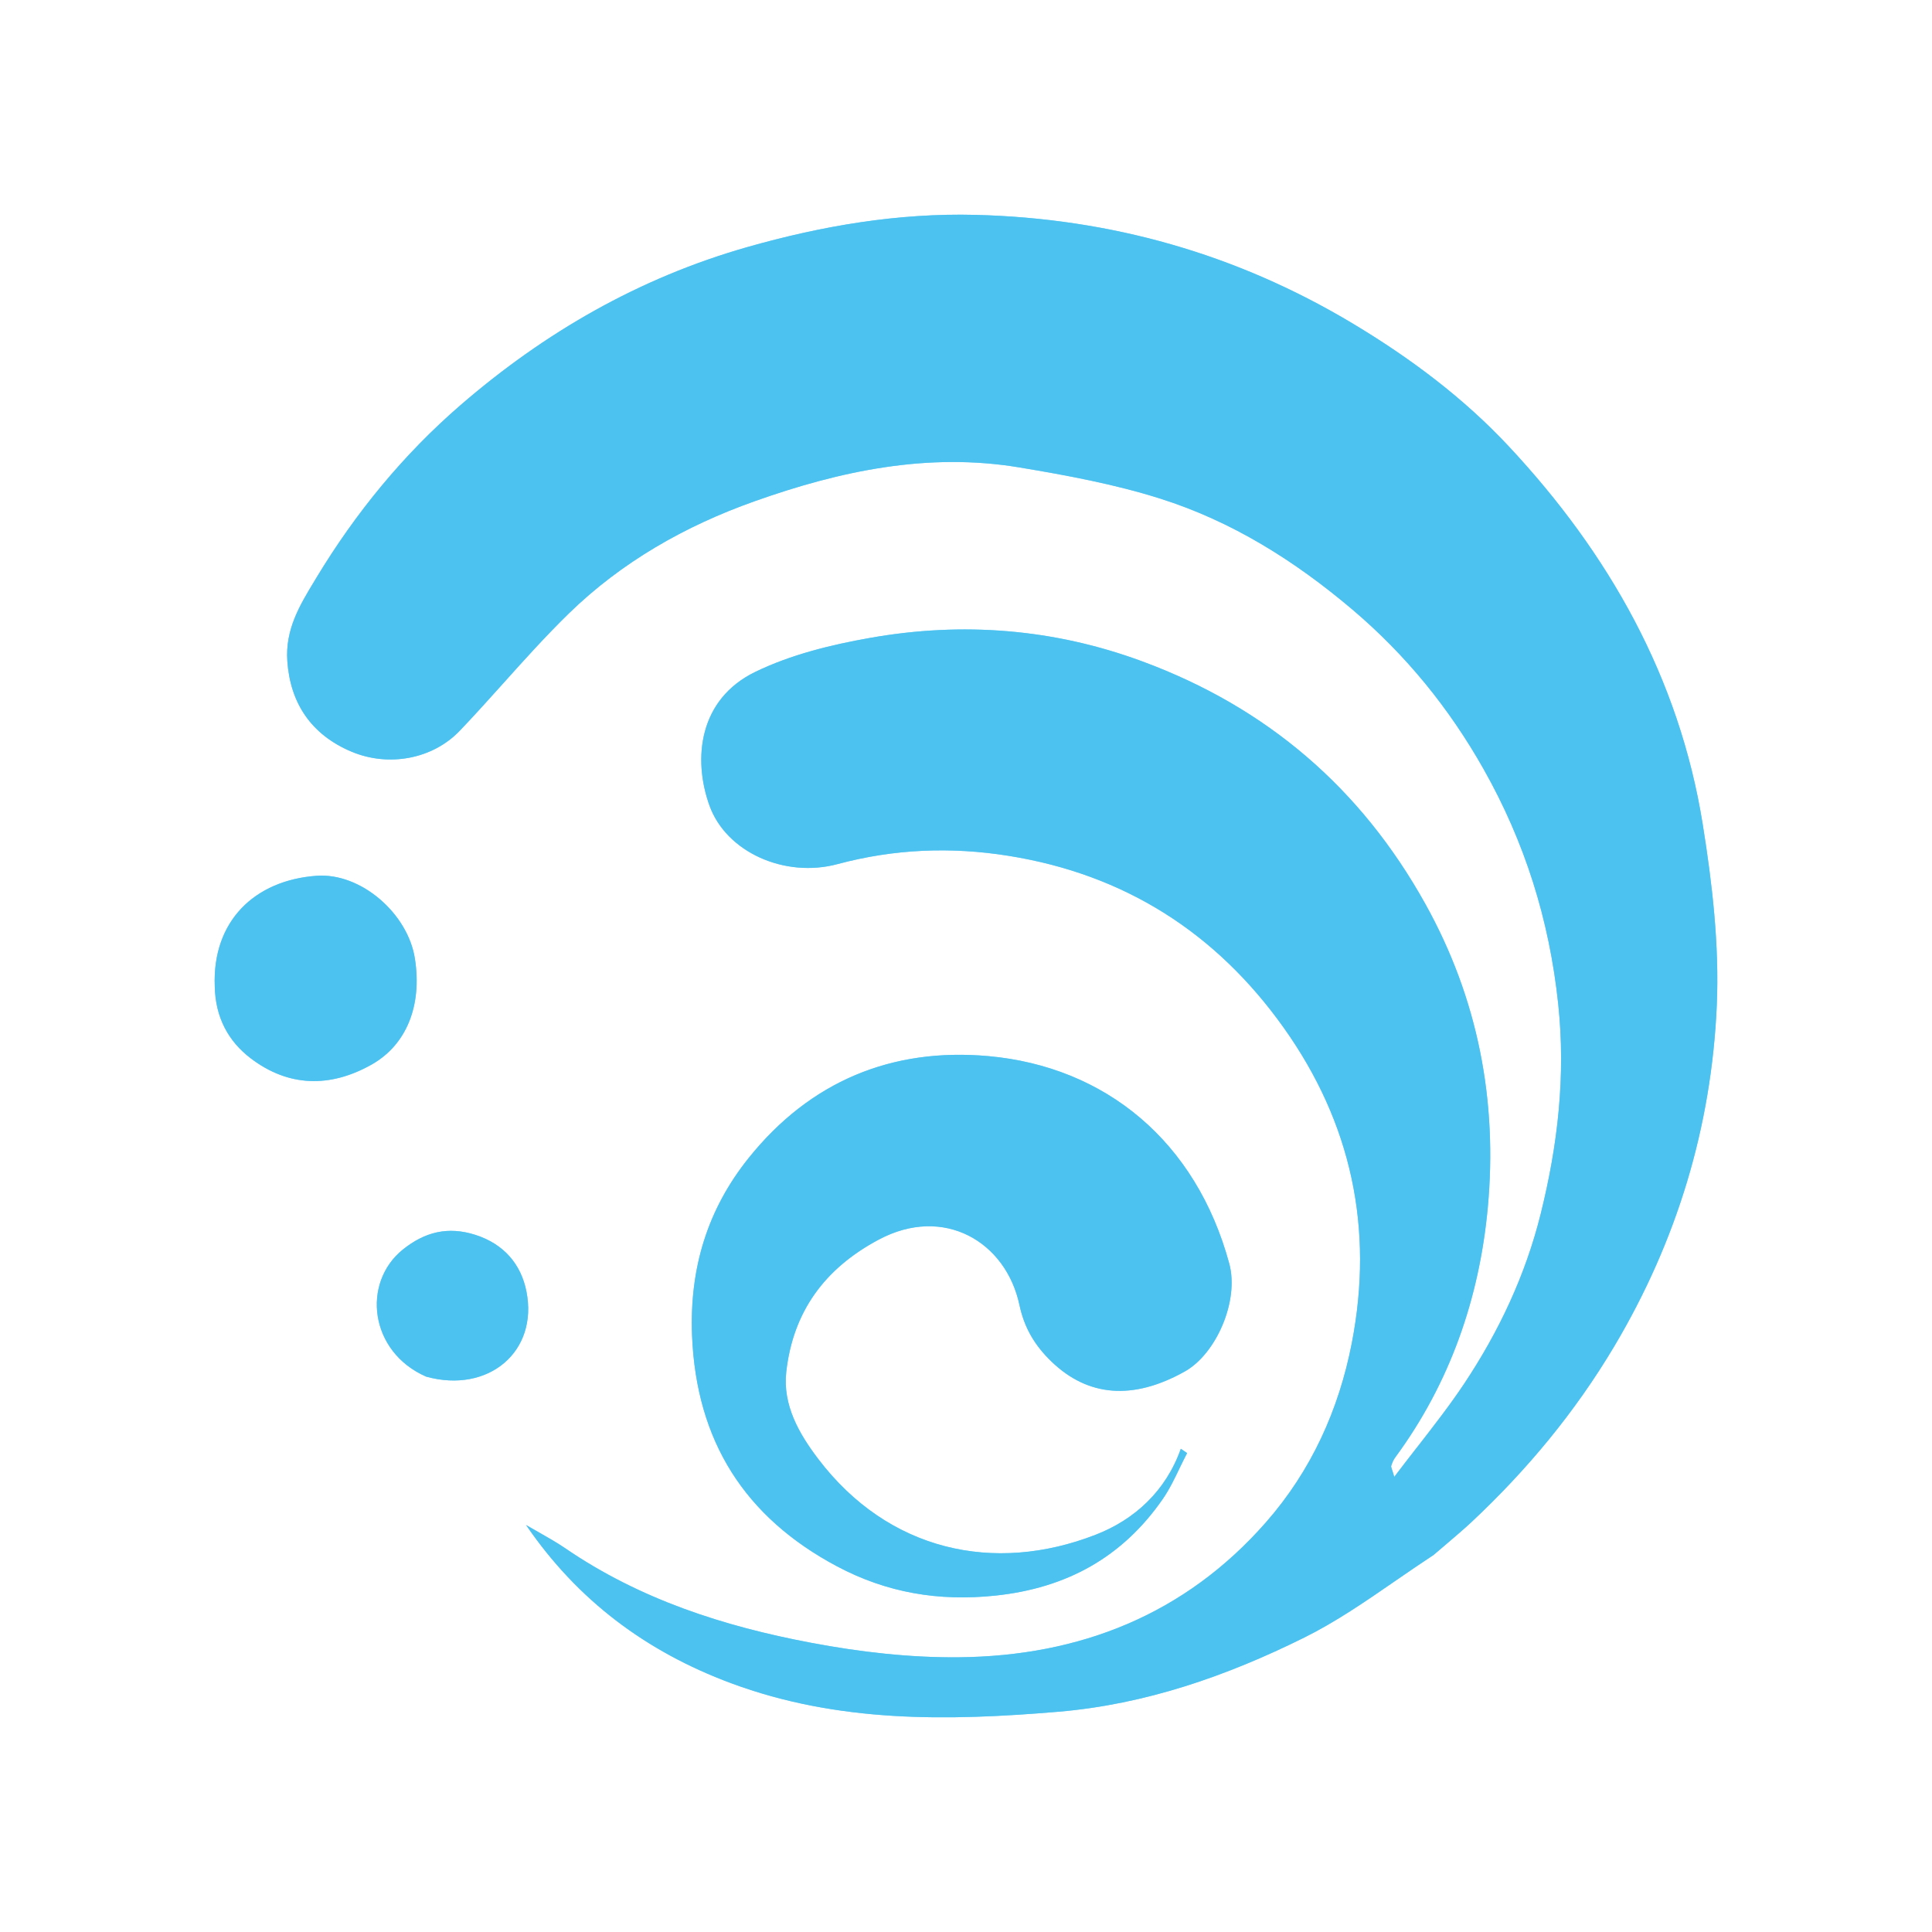 <svg width="36" height="36" viewBox="0 0 36 36" fill="none" xmlns="http://www.w3.org/2000/svg">
<path fill-rule="evenodd" clip-rule="evenodd" d="M25.996 29.46C26.232 29.297 26.47 29.134 26.712 28.975C26.8 28.899 26.885 28.826 26.969 28.756H26.969C27.123 28.624 27.271 28.499 27.413 28.367C28.451 27.395 29.348 26.315 30.078 25.089C31.247 23.124 31.892 20.994 31.99 18.73C32.038 17.61 31.906 16.466 31.727 15.354C31.289 12.629 29.982 10.315 28.11 8.313C27.266 7.41 26.279 6.673 25.212 6.032C23.043 4.73 20.691 4.067 18.179 4.004C16.736 3.967 15.319 4.207 13.918 4.606C11.902 5.182 10.147 6.196 8.581 7.549C7.515 8.471 6.626 9.557 5.897 10.763C5.885 10.783 5.873 10.803 5.861 10.823C5.586 11.277 5.313 11.727 5.354 12.318C5.407 13.088 5.786 13.686 6.554 14.008C7.239 14.294 8.058 14.15 8.569 13.614C8.844 13.326 9.11 13.03 9.376 12.734C9.774 12.29 10.173 11.847 10.599 11.431C11.584 10.472 12.766 9.799 14.061 9.34C15.657 8.773 17.293 8.426 18.995 8.71C19.879 8.857 20.769 9.022 21.62 9.291C22.956 9.714 24.124 10.447 25.2 11.358C26.202 12.208 27.006 13.2 27.643 14.328C28.411 15.686 28.869 17.137 29.035 18.706C29.177 20.049 29.027 21.339 28.707 22.625C28.425 23.758 27.932 24.807 27.287 25.777C27.022 26.175 26.728 26.553 26.419 26.951L26.419 26.951L26.418 26.951C26.275 27.135 26.129 27.323 25.98 27.519C25.963 27.458 25.949 27.417 25.939 27.387C25.925 27.344 25.919 27.326 25.924 27.313C25.941 27.258 25.964 27.203 25.998 27.157C27.02 25.769 27.567 24.187 27.723 22.5C27.906 20.515 27.543 18.61 26.558 16.841C25.358 14.684 23.602 13.18 21.285 12.324C19.637 11.714 17.935 11.582 16.214 11.886C15.483 12.015 14.734 12.199 14.073 12.52C13.018 13.032 12.908 14.144 13.22 15.011C13.533 15.88 14.624 16.366 15.607 16.101C16.663 15.818 17.724 15.775 18.799 15.948C20.962 16.295 22.663 17.383 23.921 19.151C25.182 20.923 25.603 22.892 25.189 25.025C24.947 26.271 24.432 27.405 23.591 28.364C22.082 30.086 20.12 30.859 17.868 30.881C16.95 30.89 16.018 30.782 15.114 30.611C13.486 30.305 11.92 29.8 10.533 28.85C10.373 28.741 10.204 28.646 10.036 28.55H10.036C9.958 28.506 9.88 28.462 9.803 28.417C10.764 29.822 12.039 30.774 13.62 31.363C15.613 32.104 17.654 32.07 19.718 31.896C21.345 31.759 22.861 31.229 24.302 30.514C24.892 30.221 25.44 29.844 25.996 29.46ZM13.949 21.579C13.185 22.532 12.848 23.626 12.895 24.877C12.973 26.858 13.883 28.275 15.598 29.187C16.521 29.678 17.492 29.843 18.544 29.732C19.872 29.593 20.912 29.019 21.665 27.934C21.79 27.753 21.887 27.552 21.983 27.351C22.028 27.259 22.072 27.167 22.12 27.076L22.003 26.996C21.723 27.785 21.142 28.315 20.418 28.597C18.521 29.336 16.55 28.9 15.247 27.186C14.889 26.715 14.582 26.182 14.651 25.562C14.777 24.443 15.364 23.637 16.373 23.099C17.587 22.451 18.746 23.139 18.996 24.317C19.088 24.748 19.284 25.073 19.593 25.371C20.273 26.026 21.109 26.097 22.076 25.556C22.663 25.228 23.094 24.237 22.905 23.543C22.288 21.269 20.601 19.876 18.415 19.679C16.619 19.518 15.095 20.149 13.949 21.579ZM4.002 18.381C3.953 17.166 4.742 16.403 5.899 16.319C6.727 16.259 7.601 17.024 7.731 17.862C7.868 18.737 7.576 19.473 6.915 19.842C6.147 20.271 5.374 20.256 4.669 19.718C4.259 19.405 4.013 18.962 4.002 18.381ZM7.506 23.284C6.738 23.903 6.882 25.189 7.942 25.652C9.104 25.972 10.033 25.182 9.809 24.063C9.71 23.562 9.393 23.182 8.861 23.011C8.346 22.845 7.913 22.957 7.506 23.284Z" fill="#4CC2F1"/>
<g filter="url(#filter0_f_7_2168)">
<path fill-rule="evenodd" clip-rule="evenodd" d="M25.996 29.46C26.232 29.297 26.47 29.134 26.712 28.975C26.8 28.899 26.885 28.826 26.969 28.756H26.969C27.123 28.624 27.271 28.499 27.413 28.367C28.451 27.395 29.348 26.315 30.078 25.089C31.247 23.124 31.892 20.994 31.99 18.73C32.038 17.61 31.906 16.466 31.727 15.354C31.289 12.629 29.982 10.315 28.11 8.313C27.266 7.41 26.279 6.673 25.212 6.032C23.043 4.73 20.691 4.067 18.179 4.004C16.736 3.967 15.319 4.207 13.918 4.606C11.902 5.182 10.147 6.196 8.581 7.549C7.515 8.471 6.626 9.557 5.897 10.763C5.885 10.783 5.873 10.803 5.861 10.823C5.586 11.277 5.313 11.727 5.354 12.318C5.407 13.088 5.786 13.686 6.554 14.008C7.239 14.294 8.058 14.15 8.569 13.614C8.844 13.326 9.11 13.03 9.376 12.734C9.774 12.29 10.173 11.847 10.599 11.431C11.584 10.472 12.766 9.799 14.061 9.34C15.657 8.773 17.293 8.426 18.995 8.71C19.879 8.857 20.769 9.022 21.62 9.291C22.956 9.714 24.124 10.447 25.2 11.358C26.202 12.208 27.006 13.2 27.643 14.328C28.411 15.686 28.869 17.137 29.035 18.706C29.177 20.049 29.027 21.339 28.707 22.625C28.425 23.758 27.932 24.807 27.287 25.777C27.022 26.175 26.728 26.553 26.419 26.951L26.419 26.951L26.418 26.951C26.275 27.135 26.129 27.323 25.98 27.519C25.963 27.458 25.949 27.417 25.939 27.387C25.925 27.344 25.919 27.326 25.924 27.313C25.941 27.258 25.964 27.203 25.998 27.157C27.02 25.769 27.567 24.187 27.723 22.5C27.906 20.515 27.543 18.61 26.558 16.841C25.358 14.684 23.602 13.18 21.285 12.324C19.637 11.714 17.935 11.582 16.214 11.886C15.483 12.015 14.734 12.199 14.073 12.52C13.018 13.032 12.908 14.144 13.22 15.011C13.533 15.88 14.624 16.366 15.607 16.101C16.663 15.818 17.724 15.775 18.799 15.948C20.962 16.295 22.663 17.383 23.921 19.151C25.182 20.923 25.603 22.892 25.189 25.025C24.947 26.271 24.432 27.405 23.591 28.364C22.082 30.086 20.12 30.859 17.868 30.881C16.95 30.89 16.018 30.782 15.114 30.611C13.486 30.305 11.92 29.8 10.533 28.85C10.373 28.741 10.204 28.646 10.036 28.55H10.036C9.958 28.506 9.88 28.462 9.803 28.417C10.764 29.822 12.039 30.774 13.62 31.363C15.613 32.104 17.654 32.07 19.718 31.896C21.345 31.759 22.861 31.229 24.302 30.514C24.892 30.221 25.44 29.844 25.996 29.46ZM13.949 21.579C13.185 22.532 12.848 23.626 12.895 24.877C12.973 26.858 13.883 28.275 15.598 29.187C16.521 29.678 17.492 29.843 18.544 29.732C19.872 29.593 20.912 29.019 21.665 27.934C21.79 27.753 21.887 27.552 21.983 27.351C22.028 27.259 22.072 27.167 22.12 27.076L22.003 26.996C21.723 27.785 21.142 28.315 20.418 28.597C18.521 29.336 16.55 28.9 15.247 27.186C14.889 26.715 14.582 26.182 14.651 25.562C14.777 24.443 15.364 23.637 16.373 23.099C17.587 22.451 18.746 23.139 18.996 24.317C19.088 24.748 19.284 25.073 19.593 25.371C20.273 26.026 21.109 26.097 22.076 25.556C22.663 25.228 23.094 24.237 22.905 23.543C22.288 21.269 20.601 19.876 18.415 19.679C16.619 19.518 15.095 20.149 13.949 21.579ZM4.002 18.381C3.953 17.166 4.742 16.403 5.899 16.319C6.727 16.259 7.601 17.024 7.731 17.862C7.868 18.737 7.576 19.473 6.915 19.842C6.147 20.271 5.374 20.256 4.669 19.718C4.259 19.405 4.013 18.962 4.002 18.381ZM7.506 23.284C6.738 23.903 6.882 25.189 7.942 25.652C9.104 25.972 10.033 25.182 9.809 24.063C9.71 23.562 9.393 23.182 8.861 23.011C8.346 22.845 7.913 22.957 7.506 23.284Z" fill="#4CC2F1" fill-opacity="0.7"/>
</g>
<defs>
<filter id="filter0_f_7_2168" x="0" y="0" width="36" height="36" filterUnits="userSpaceOnUse" color-interpolation-filters="sRGB">
<feFlood flood-opacity="0" result="BackgroundImageFix"/>
<feBlend mode="normal" in="SourceGraphic" in2="BackgroundImageFix" result="shape"/>
<feGaussianBlur stdDeviation="2" result="effect1_foregroundBlur_7_2168"/>
</filter>
</defs>
</svg>
